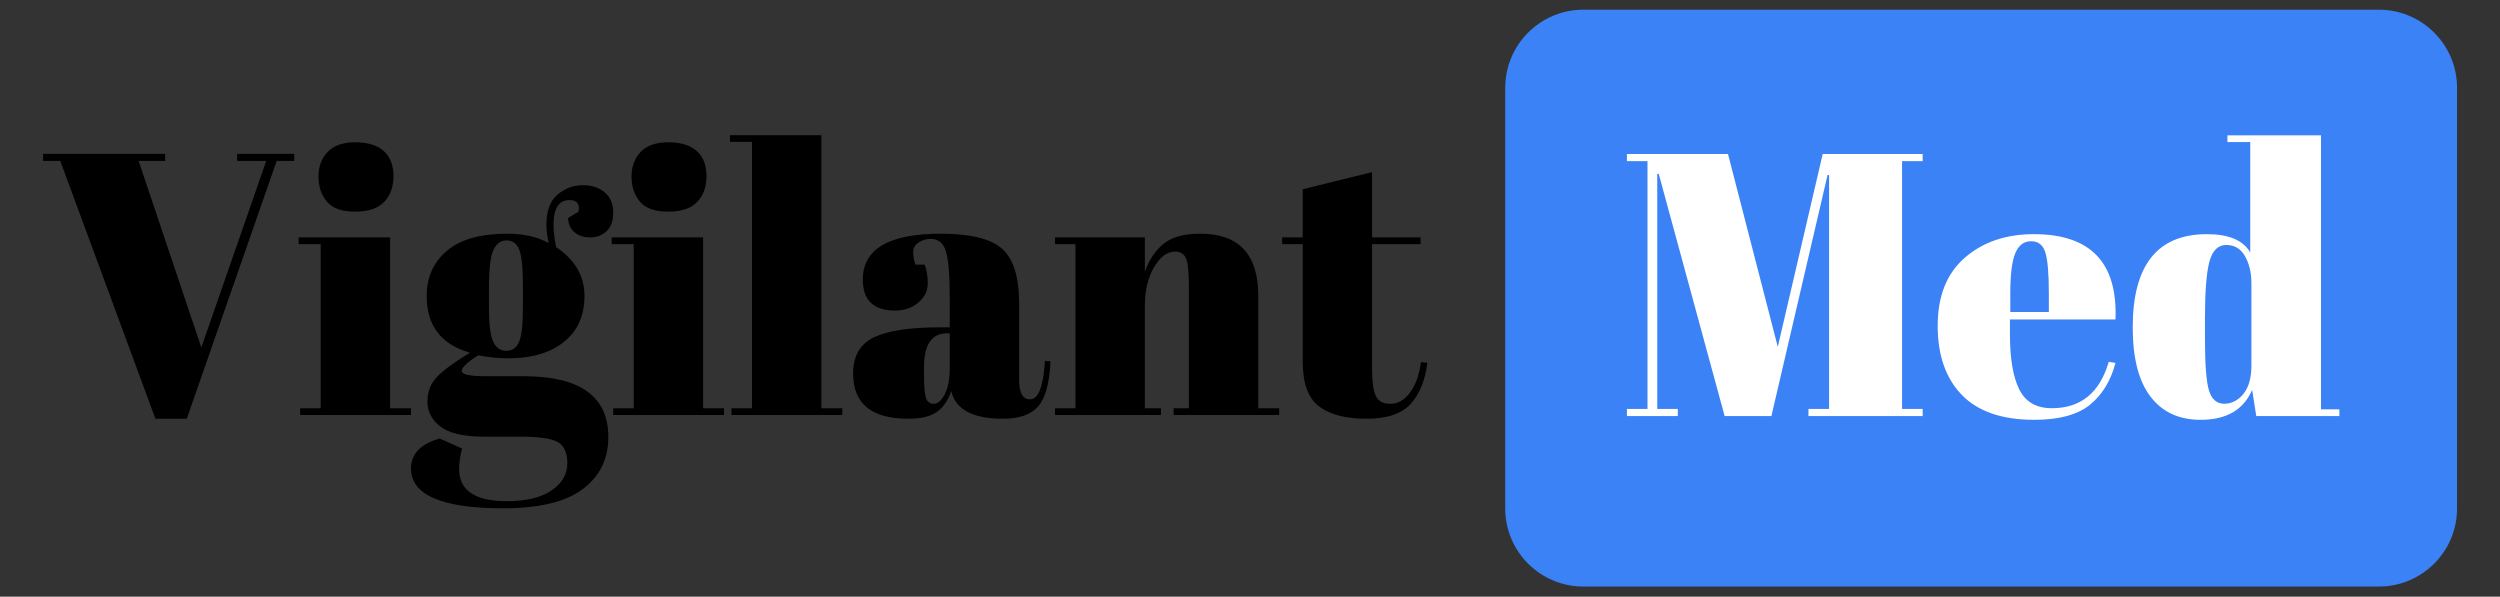 <svg width="1500" height="358" viewBox="0 0 1500 358" fill="none" xmlns="http://www.w3.org/2000/svg">
<rect x="0" y="0" width="1500" height="358" fill="#333333" stroke="none"/>
<path d="M1427.33 5.823H950.026C924.125 5.823 903.128 26.82 903.128 52.721V305.028C903.128 330.929 924.125 351.926 950.026 351.926H1427.33C1453.23 351.926 1474.23 330.929 1474.23 305.028V52.721C1474.23 26.82 1453.23 5.823 1427.33 5.823Z" fill="#3B82F6"/>
<path d="M1066.67 208.1L1093.62 92.411H1153.6V96.681H1141.24V245.372H1153.6V249.642H1085.08V245.372H1097.45V104.999H1096.54L1062.84 249.642H1034.78L995.237 104.308H994.349V245.372H1006.69V249.642H976.157V245.372H988.499V96.681H976.157V92.411H1036.8L1066.67 208.1ZM1220.57 251.888C1201.25 251.888 1186.76 246.91 1177.1 236.955C1167.44 226.999 1162.61 213.152 1162.61 195.413C1162.61 177.658 1168.03 164.066 1178.88 154.637C1189.74 145.208 1203.55 140.493 1220.32 140.493C1254.32 140.493 1270.64 157.558 1269.29 191.686H1205.96V200.449C1205.96 215.127 1207.83 226.209 1211.58 233.697C1215.32 241.184 1221.83 244.927 1231.11 244.927C1248.48 244.927 1259.86 235.647 1265.24 217.085L1269.29 217.751C1266.45 228.53 1261.32 236.914 1253.92 242.903C1246.49 248.893 1235.38 251.888 1220.57 251.888ZM1206.18 176.185V187.194H1229.31V176.185C1229.31 164.058 1228.6 155.789 1227.18 151.379C1225.77 146.952 1222.92 144.739 1218.64 144.739C1214.38 144.739 1211.24 147.1 1209.21 151.823C1207.19 156.546 1206.18 164.666 1206.18 176.185ZM1322.98 203.139C1322.98 218.87 1323.8 229.319 1325.45 234.486C1327.09 239.653 1330.13 242.237 1334.55 242.237C1338.96 242.237 1342.78 240.287 1346.01 236.387C1349.23 232.504 1350.85 226.744 1350.85 219.109V170.138C1350.85 163.687 1349.57 158.216 1347.02 153.724C1344.47 149.231 1340.73 146.985 1335.79 146.985C1330.85 146.985 1327.48 150.284 1325.67 156.883C1323.87 163.465 1322.98 174.992 1322.98 191.464V203.139ZM1403.62 249.642H1353.76L1351.29 233.919C1346.19 245.898 1335.85 251.888 1320.29 251.888C1307.4 251.888 1297.41 247.248 1290.3 237.967C1283.19 228.686 1279.63 214.831 1279.63 196.401C1279.63 159.129 1294.46 140.493 1324.11 140.493C1337.28 140.493 1345.96 144.155 1350.15 151.477V85.228H1336.46V81.18H1392.61V245.594H1403.62V249.642Z" fill="white"/>
<path d="M83.176 96.558L120.793 208.495L159.742 96.558H142.267V92.312H176.527V96.558H166.012L112.055 251.246H93.246L36.179 96.558H25.862V92.312H99.072V96.558H83.176ZM213.008 126.992C205.11 126.992 199.482 124.984 196.125 120.969C192.768 116.938 191.09 111.935 191.09 105.962C191.09 99.989 192.916 95.06 196.569 91.177C200.222 87.31 205.776 85.376 213.23 85.376C220.701 85.376 226.378 87.129 230.262 90.634C234.145 94.139 236.087 99.133 236.087 105.617C236.087 112.116 234.219 117.308 230.484 121.192C226.748 125.059 220.923 126.992 213.008 126.992ZM179.217 146.467V142.444H234.063V244.977H246.602V249H180.106V244.977H192.423V146.467H179.217ZM340.842 130.818L347.111 126.992C348 122.368 346.206 120.056 341.73 120.056C335.313 120.056 332.104 124.984 332.104 134.841C332.104 138.725 332.63 143.2 333.683 148.269C345.021 155.888 350.69 165.629 350.69 177.493C350.69 189.358 346.584 198.573 338.373 205.138C330.162 211.704 319.046 214.987 305.026 214.987C299.201 214.987 293.154 214.386 286.885 213.185C280.319 217.365 277.036 220.499 277.036 222.589C277.036 224.679 281.816 225.724 291.377 225.724H314.209C348.074 225.724 365.006 237.884 365.006 262.205C365.006 275.337 359.897 285.745 349.678 293.429C339.459 301.131 323.53 304.981 301.892 304.981C265.032 304.981 246.602 296.992 246.602 281.014C246.602 272.358 252.345 266.393 263.831 263.119L277.258 269.141C276.073 273.469 275.481 277.575 275.481 281.458C275.481 294.293 285.033 300.711 304.138 300.711C315.772 300.711 324.724 298.547 330.993 294.219C337.263 289.892 340.397 284.519 340.397 278.101C340.397 271.684 338.497 267.397 334.696 265.241C330.878 263.069 323.3 261.983 311.962 261.983H290.241C278.163 261.983 269.508 259.967 264.275 255.936C259.059 251.921 256.45 246.96 256.45 241.052C256.45 235.161 258.318 230.241 262.053 226.292C265.772 222.326 272.412 217.439 281.973 211.63C264.662 206.693 256.006 195.347 256.006 177.592C256.006 166.402 260.029 157.377 268.076 150.515C276.139 143.653 288.234 140.222 304.36 140.222C314.052 140.222 322.329 142.081 329.191 145.8C328.303 141.769 327.858 138.116 327.858 134.841C327.858 126.482 330.096 120.435 334.572 116.699C339.048 112.98 344.05 111.121 349.579 111.121C355.092 111.121 359.527 112.569 362.883 115.465C366.24 118.378 367.919 122.376 367.919 127.461C367.919 132.529 366.578 136.298 363.895 138.766C361.213 141.218 357.972 142.444 354.17 142.444C350.353 142.444 347.218 141.44 344.766 139.432C342.298 137.408 340.99 134.537 340.842 130.818ZM293.376 172.68V184.75C293.376 194.755 294.24 201.551 295.968 205.138C297.679 208.709 300.287 210.495 303.792 210.495C307.297 210.495 309.832 208.742 311.395 205.237C312.974 201.732 313.764 194.533 313.764 183.639V172.68C313.764 161.03 313.016 153.378 311.518 149.725C310.021 146.072 307.52 144.245 304.015 144.245C300.51 144.245 297.86 146.146 296.067 149.947C294.273 153.748 293.376 161.326 293.376 172.68Z" fill="black"/>
<path d="M400.846 126.992C392.931 126.992 387.295 124.984 383.938 120.969C380.581 116.938 378.903 111.935 378.903 105.962C378.903 99.989 380.729 95.06 384.382 91.177C388.036 87.31 393.598 85.376 401.068 85.376C408.522 85.376 414.191 87.129 418.075 90.634C421.958 94.139 423.9 99.133 423.9 105.617C423.9 112.116 422.032 117.308 418.297 121.192C414.562 125.059 408.745 126.992 400.846 126.992ZM367.03 146.467V142.444H421.876V244.977H434.415V249H367.919V244.977H380.236V146.467H367.03ZM437.994 85.129V81.106H492.84V244.977H505.378V249H438.882V244.977H451.199V85.129H437.994ZM563.359 196.401H569.85V179.172C569.85 164.987 569.069 155.468 567.506 150.614C565.926 145.759 562.898 143.332 558.422 143.332C555.74 143.332 553.321 144.048 551.166 145.48C548.993 146.895 547.907 148.828 547.907 151.28C547.907 153.748 548.36 156.25 549.265 158.784H554.843C556.045 161.927 556.645 165.695 556.645 170.089C556.645 174.499 554.777 178.308 551.042 181.517C547.307 184.726 542.609 186.33 536.948 186.33C524.113 186.33 517.695 180.134 517.695 167.744C517.695 149.396 533.287 140.222 564.47 140.222C582.241 140.222 594.517 143.242 601.297 149.281C608.093 155.32 611.491 166.402 611.491 182.529V227.97C611.491 235.721 613.655 239.596 617.982 239.596C623.051 239.596 626.037 231.911 626.942 216.542L630.299 216.764C629.69 229.895 627.222 238.929 622.894 243.866C618.567 248.786 611.482 251.246 601.642 251.246C583.722 251.246 573.421 245.725 570.739 234.684C568.797 240.345 565.893 244.524 562.026 247.223C558.143 249.905 552.465 251.246 544.995 251.246C522.912 251.246 511.87 242.22 511.87 224.169C511.87 213.572 516.083 206.29 524.508 202.325C532.949 198.375 545.9 196.401 563.359 196.401ZM554.399 223.922C554.399 231.689 554.81 236.691 555.633 238.929C556.456 241.167 558.019 242.286 560.323 242.286C562.643 242.286 564.815 240.386 566.839 236.585C568.847 232.783 569.85 227.518 569.85 220.787V199.98H568.271C559.023 199.98 554.399 206.767 554.399 220.343V223.922ZM632.99 146.467V142.444H686.922V163.054C689.308 156.175 692.969 150.647 697.906 146.467C702.826 142.304 710.288 140.222 720.293 140.222C743.413 140.222 754.973 152.679 754.973 177.592V244.977H767.512V249H704.175V244.977H713.333V172.211C713.333 163.26 712.74 157.484 711.556 154.884C710.354 152.267 708.19 150.959 705.064 150.959C700.292 150.959 696.071 154.094 692.402 160.363C688.749 166.633 686.922 174.243 686.922 183.195V244.977H696.548V249H632.99V244.977H645.282V146.467H632.99ZM781.631 216.986V146.467H769.314V142.444H781.631V113.564L823.246 103.272V142.444H852.347V146.467H823.246V221.923C823.246 228.933 823.962 234.083 825.393 237.374C826.809 240.649 829.754 242.286 834.23 242.286C838.706 242.286 842.622 240.048 845.979 235.572C849.336 231.097 851.541 224.975 852.594 217.208L856.395 217.677C855.194 227.962 851.911 236.132 846.547 242.187C841.166 248.227 832.28 251.246 819.889 251.246C807.515 251.246 798.045 248.786 791.479 243.866C784.913 238.929 781.631 229.969 781.631 216.986Z" fill="black"/>
</svg>
